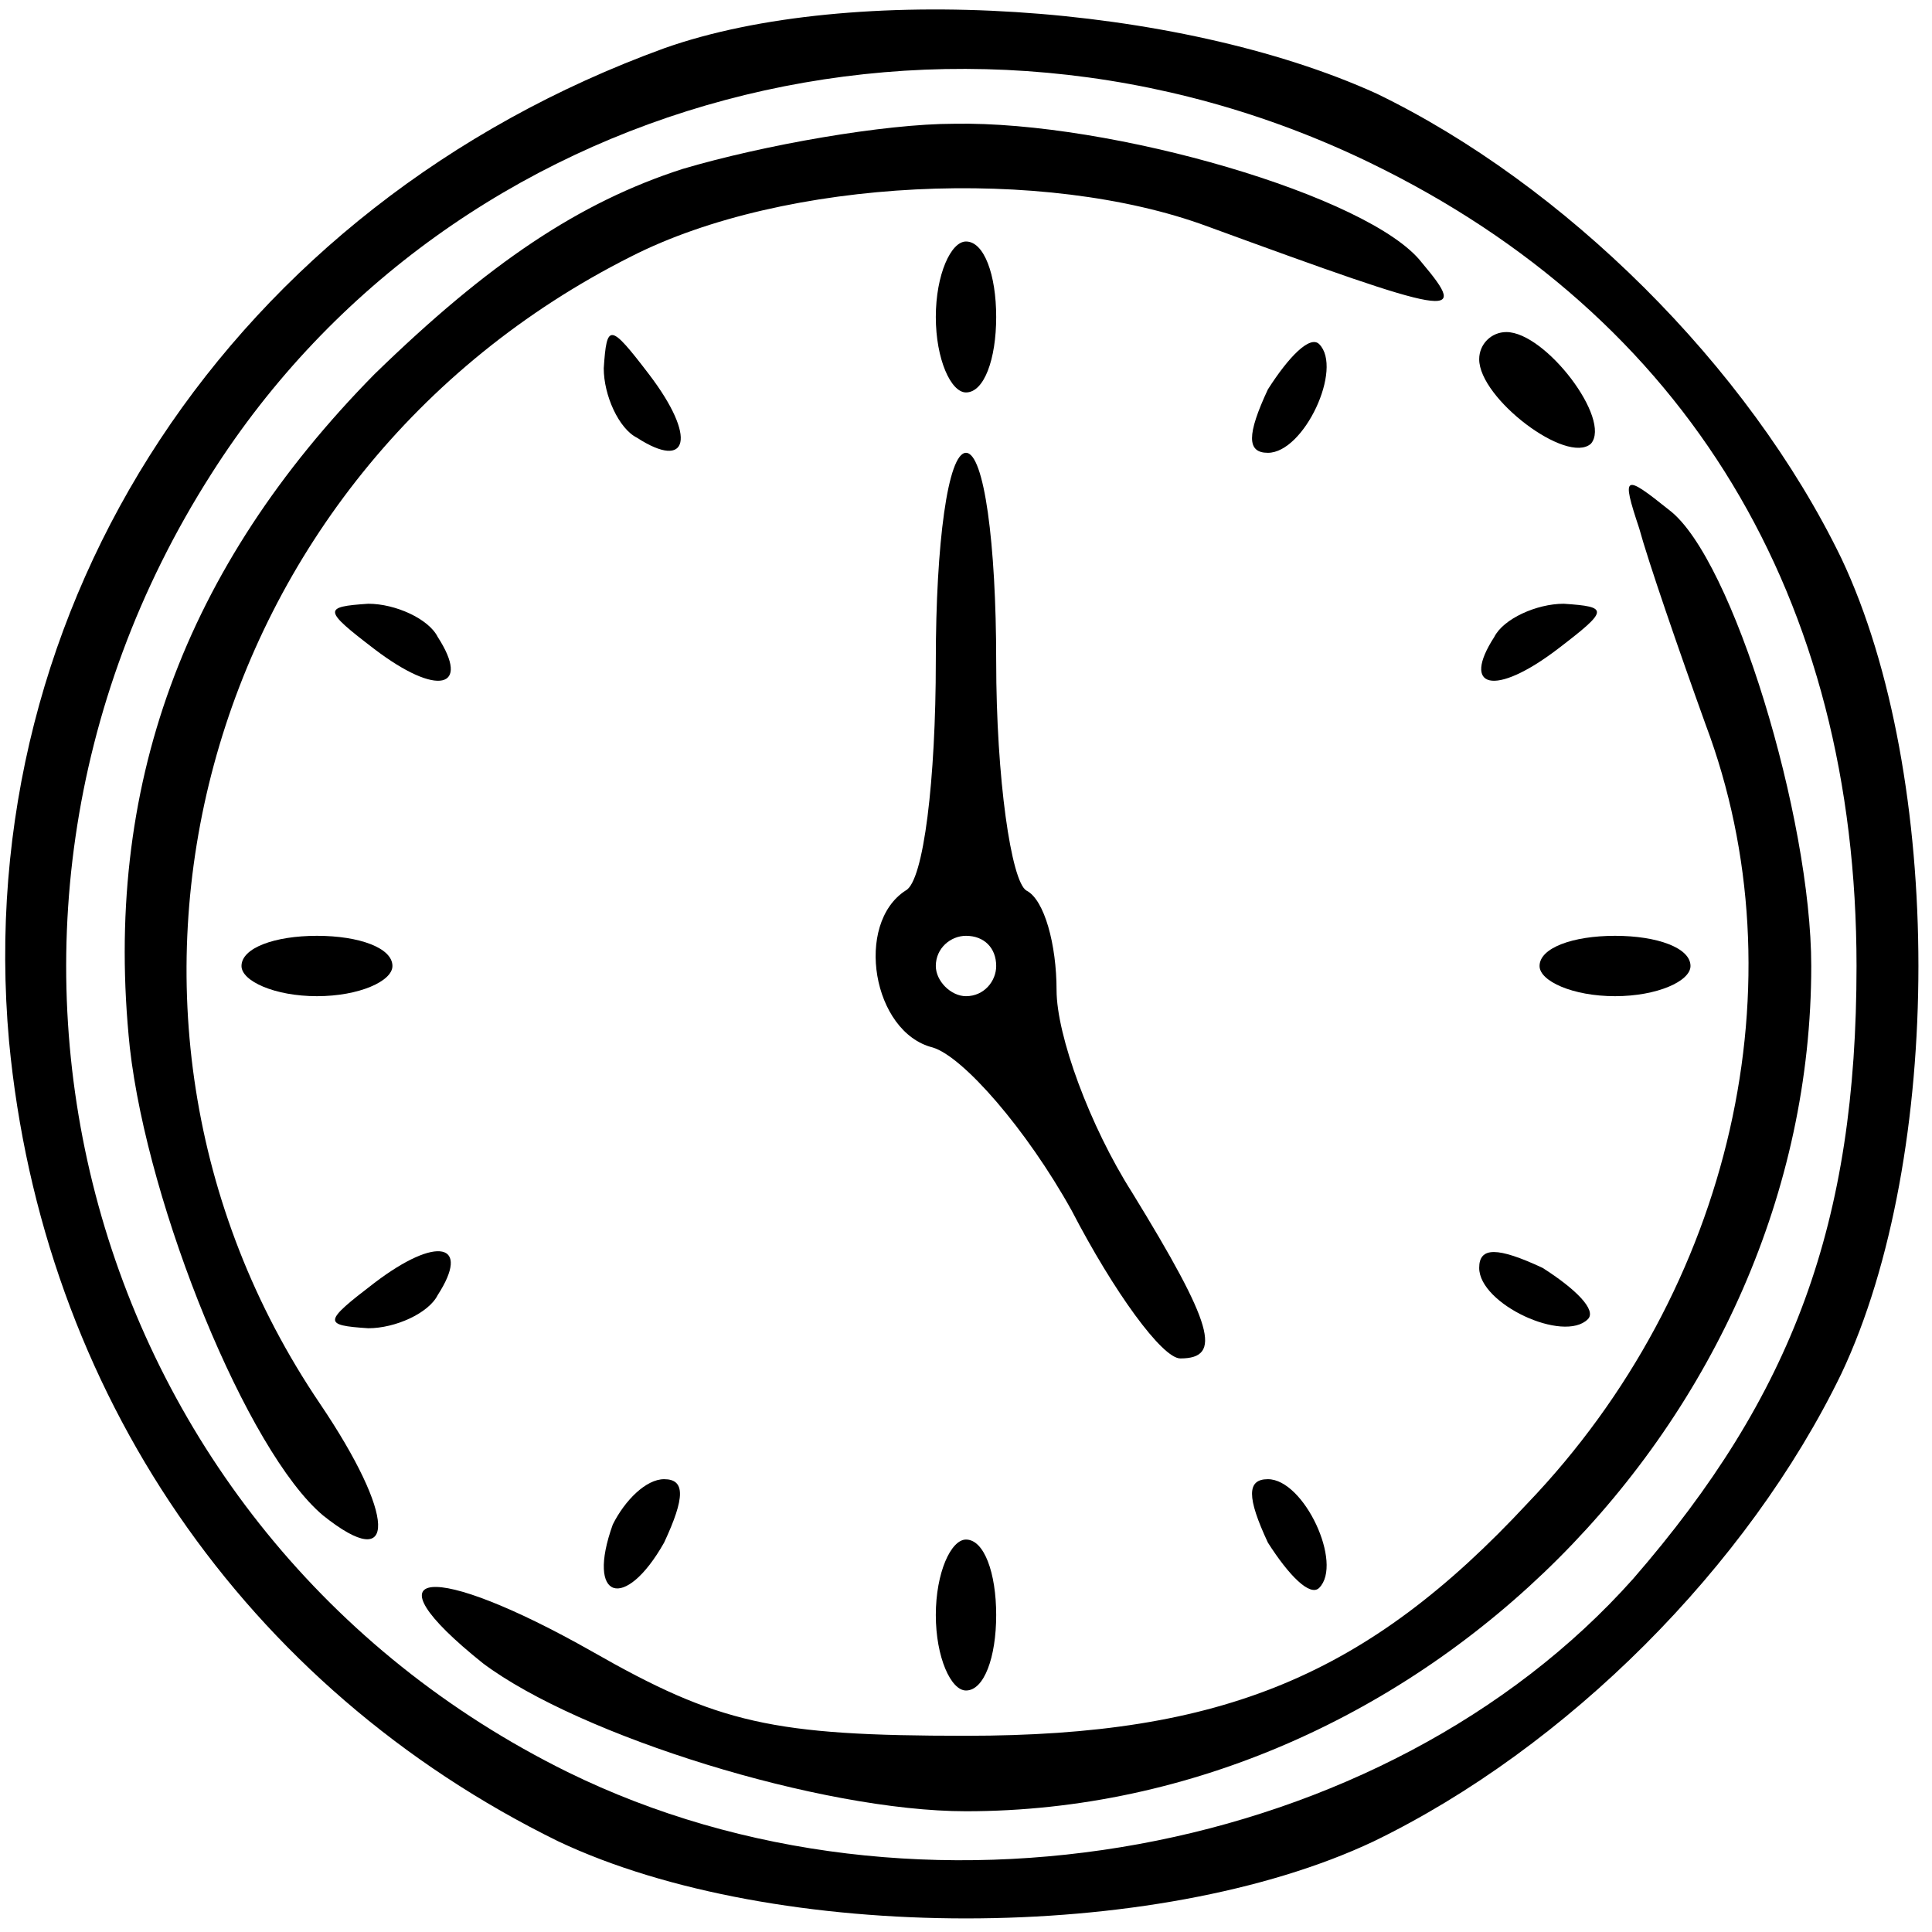 <?xml version="1.0" standalone="no"?>
<!DOCTYPE svg PUBLIC "-//W3C//DTD SVG 20010904//EN"
 "http://www.w3.org/TR/2001/REC-SVG-20010904/DTD/svg10.dtd">
<svg version="1.0" xmlns="http://www.w3.org/2000/svg"
 width="64pt" height="64pt" viewBox="0 0 64 64"
 preserveAspectRatio="xMidYMid meet">

<g transform="translate(0,64) scale(0.1,-0.1)"
fill="#000000" stroke="none">
<path d="M220 624 c-143 -52 -230 -184 -217 -329 11 -116 78 -214 182 -265 72
-34 198 -34 270 0 64 31 124 91 155 155 34 72 34 198 0 270 -31 64 -92 124
-154 154 -66 30 -174 37 -236 15z m234 -38 c105 -51 161 -144 161 -266 0 -85
-21 -142 -74 -203 -82 -92 -237 -121 -353 -64 -160 79 -215 278 -118 430 80
126 246 170 384 103z"/>
<path d="M226 584 c-34 -11 -64 -31 -102 -68 -63 -64 -90 -137 -81 -223 6 -53
39 -134 64 -155 25 -20 24 0 -1 37 -88 130 -40 308 103 380 51 26 137 30 191
10 82 -30 87 -31 71 -12 -17 22 -103 47 -155 46 -23 0 -63 -7 -90 -15z"/>
<path d="M310 535 c0 -14 5 -25 10 -25 6 0 10 11 10 25 0 14 -4 25 -10 25 -5
0 -10 -11 -10 -25z"/>
<path d="M200 518 c0 -9 5 -20 11 -23 17 -11 20 0 4 21 -13 17 -14 17 -15 2z"/>
<path d="M420 511 c-7 -15 -7 -21 0 -21 12 0 25 28 17 36 -3 3 -10 -4 -17 -15z"/>
<path d="M490 521 c0 -13 29 -35 37 -28 7 8 -15 37 -28 37 -5 0 -9 -4 -9 -9z"/>
<path d="M310 421 c0 -39 -4 -73 -10 -76 -17 -11 -11 -47 9 -52 10 -3 31 -27
46 -54 14 -27 30 -49 36 -49 14 0 11 11 -16 55 -14 22 -25 52 -25 67 0 15 -4
30 -10 33 -5 3 -10 37 -10 76 0 39 -4 69 -10 69 -6 0 -10 -30 -10 -69z m20
-101 c0 -5 -4 -10 -10 -10 -5 0 -10 5 -10 10 0 6 5 10 10 10 6 0 10 -4 10 -10z"/>
<path d="M543 465 c3 -11 13 -40 22 -65 32 -85 9 -187 -59 -258 -53 -57 -101
-77 -186 -77 -64 0 -82 4 -124 28 -53 30 -76 28 -36 -4 32 -24 112 -49 160
-49 150 0 280 130 280 280 0 49 -26 135 -47 151 -15 12 -16 12 -10 -6z"/>
<path d="M124 425 c21 -16 32 -13 21 4 -3 6 -14 11 -23 11 -15 -1 -15 -2 2
-15z"/>
<path d="M495 429 c-11 -17 0 -20 21 -4 17 13 17 14 2 15 -9 0 -20 -5 -23 -11z"/>
<path d="M80 320 c0 -5 11 -10 25 -10 14 0 25 5 25 10 0 6 -11 10 -25 10 -14
0 -25 -4 -25 -10z"/>
<path d="M510 320 c0 -5 11 -10 25 -10 14 0 25 5 25 10 0 6 -11 10 -25 10 -14
0 -25 -4 -25 -10z"/>
<path d="M124 215 c-17 -13 -17 -14 -2 -15 9 0 20 5 23 11 11 17 0 20 -21 4z"/>
<path d="M490 220 c0 -12 28 -25 36 -17 3 3 -4 10 -15 17 -15 7 -21 7 -21 0z"/>
<path d="M203 135 c-9 -25 4 -29 17 -6 7 15 7 21 0 21 -6 0 -13 -7 -17 -15z"/>
<path d="M420 129 c7 -11 14 -18 17 -15 8 8 -5 36 -17 36 -7 0 -7 -6 0 -21z"/>
<path d="M310 105 c0 -14 5 -25 10 -25 6 0 10 11 10 25 0 14 -4 25 -10 25 -5
0 -10 -11 -10 -25z"/>
</g>
</svg>
